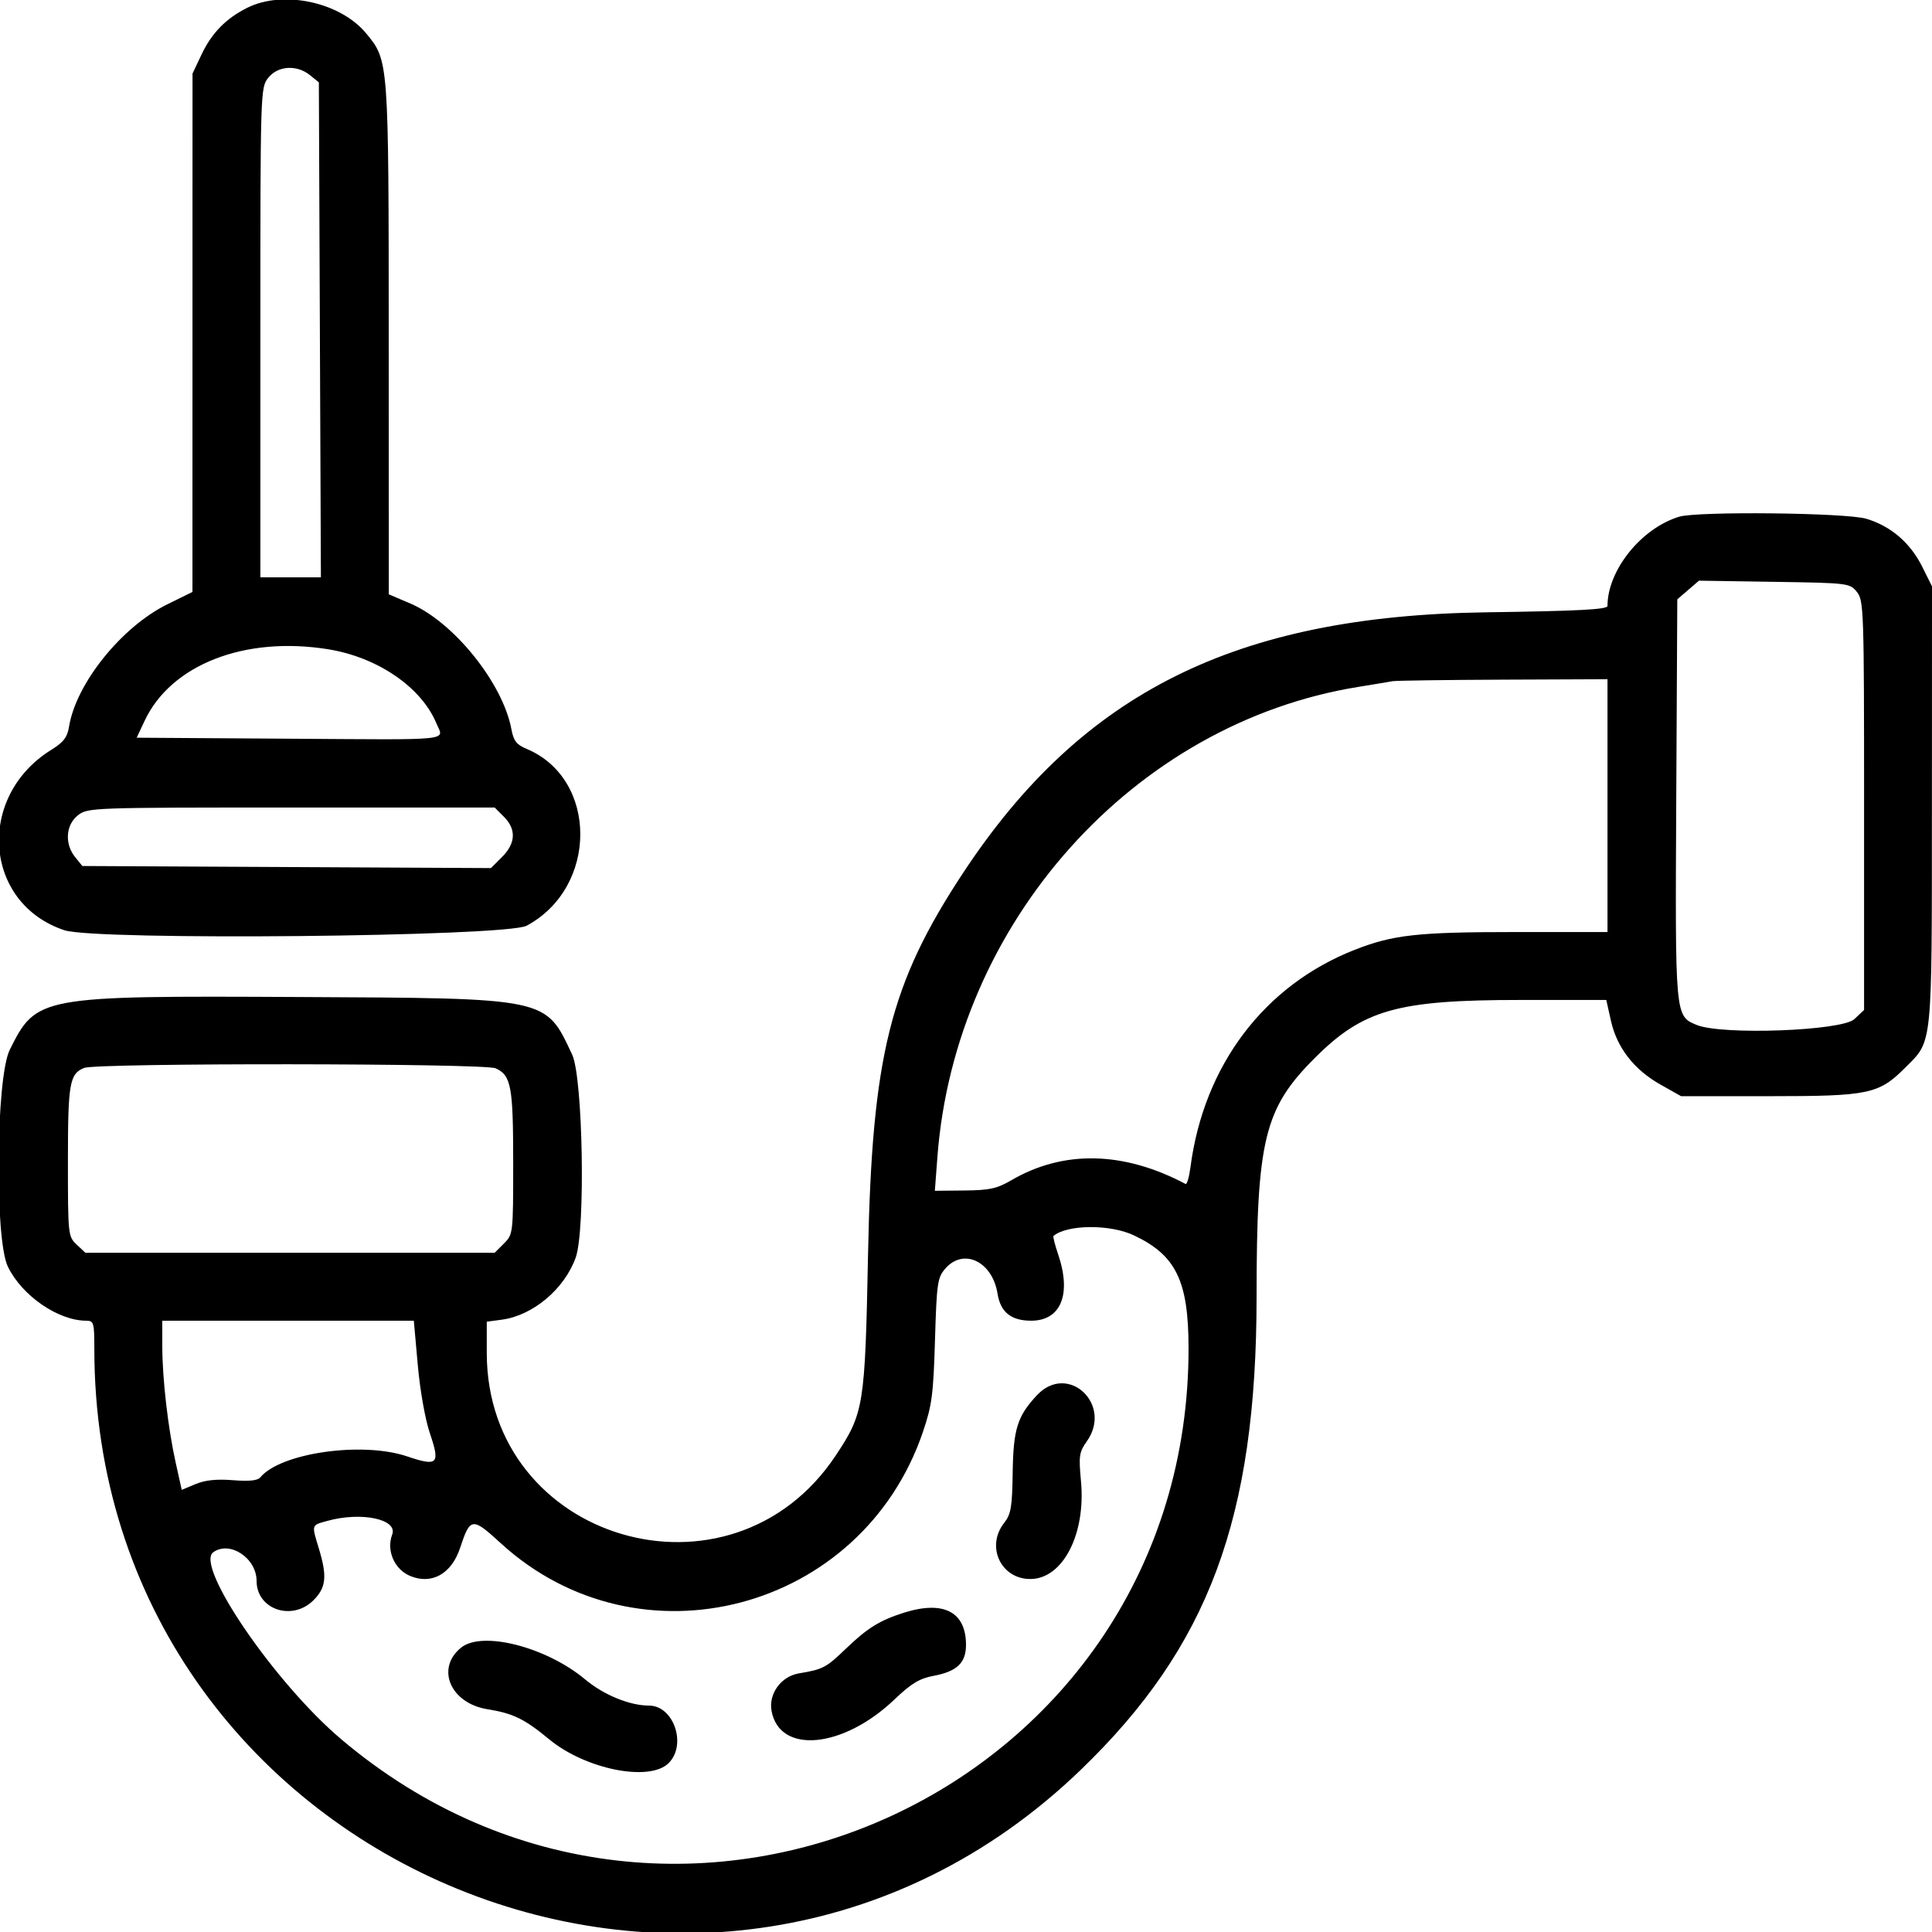 <svg id="svg" xmlns="http://www.w3.org/2000/svg" xmlns:xlink="http://www.w3.org/1999/xlink" width="400" height="400" viewBox="0, 0, 400,400"><g id="svgg"><path id="path0" d="M51.201 1.607 C 46.786 3.809,43.829 6.836,41.706 11.328 L 39.859 15.234 39.851 68.896 L 39.844 122.558 34.640 125.120 C 25.163 129.785,15.742 141.514,14.292 150.452 C 13.934 152.654,13.158 153.669,10.630 155.236 C -5.010 164.931,-3.408 187.035,13.338 192.597 C 19.879 194.769,104.771 193.942,109.026 191.664 C 123.856 183.725,123.848 161.238,109.013 155.040 C 106.941 154.174,106.327 153.381,105.888 151.005 C 104.127 141.471,93.944 128.789,84.974 124.959 L 80.495 123.047 80.482 70.259 C 80.467 12.333,80.485 12.564,75.805 6.906 C 70.448 0.430,58.653 -2.111,51.201 1.607 M64.171 15.556 L 66.016 17.049 66.227 68.290 L 66.439 119.531 60.173 119.531 L 53.906 119.531 53.906 68.855 C 53.906 18.771,53.925 18.155,55.525 16.121 C 57.506 13.603,61.442 13.346,64.171 15.556 M347.651 106.980 C 339.800 109.368,332.813 118.071,332.813 125.459 C 332.813 126.188,326.784 126.502,307.617 126.775 C 255.866 127.513,224.073 143.345,199.459 180.637 C 184.237 203.701,180.536 218.534,179.717 259.766 C 179.094 291.110,178.863 292.550,173.052 301.313 C 151.365 334.017,100.781 319.169,100.781 280.099 L 100.781 273.643 103.906 273.224 C 110.346 272.360,116.874 266.866,119.198 260.353 C 121.242 254.624,120.691 223.106,118.464 218.359 C 112.892 206.486,113.814 206.680,61.809 206.420 C 8.090 206.152,7.550 206.250,2.024 217.340 C -0.840 223.086,-1.134 256.538,1.628 262.245 C 4.539 268.258,12.052 273.438,17.864 273.438 C 19.417 273.438,19.531 273.836,19.531 279.266 C 19.531 385.561,147.261 440.107,223.722 366.464 C 250.254 340.909,260.150 314.299,260.162 268.477 C 260.171 235.962,261.739 229.523,272.193 219.068 C 282.240 209.022,289.289 207.031,314.826 207.031 L 332.564 207.031 333.529 211.346 C 334.775 216.911,338.296 221.453,343.750 224.529 L 348.047 226.953 366.406 226.953 C 386.965 226.953,388.975 226.530,394.463 221.042 C 400.168 215.336,399.964 217.349,399.983 166.755 L 400.000 121.401 397.976 117.340 C 395.497 112.365,391.480 108.920,386.382 107.399 C 382.203 106.153,351.465 105.820,347.651 106.980 M384.445 122.547 C 385.873 124.312,385.938 126.224,385.938 166.747 L 385.938 209.103 383.924 210.997 C 381.323 213.442,356.428 214.356,351.257 212.195 C 346.790 210.329,346.816 210.618,347.050 165.454 L 347.266 124.083 349.510 122.153 L 351.753 120.223 367.353 120.463 C 382.670 120.699,382.981 120.737,384.445 122.547 M67.969 134.427 C 78.166 136.077,87.215 142.263,90.327 149.710 C 91.892 153.456,94.639 153.168,59.583 152.939 L 28.298 152.734 29.951 149.219 C 35.424 137.581,50.708 131.634,67.969 134.427 M332.813 166.797 L 332.813 192.969 313.815 192.969 C 293.485 192.969,288.441 193.526,280.469 196.654 C 261.746 203.999,249.224 220.573,246.474 241.648 C 246.205 243.715,245.745 245.279,245.453 245.125 C 232.628 238.325,220.163 238.062,209.375 244.364 C 206.424 246.088,204.871 246.428,199.705 246.478 L 193.551 246.539 194.077 239.573 C 197.744 191.003,234.715 149.710,281.250 142.210 C 284.473 141.690,287.637 141.162,288.281 141.036 C 288.926 140.910,299.209 140.765,311.133 140.716 L 332.813 140.625 332.813 166.797 M104.332 169.105 C 106.919 171.692,106.785 174.585,103.947 177.424 L 101.643 179.727 59.346 179.512 L 17.049 179.297 15.556 177.453 C 13.346 174.723,13.603 170.787,16.121 168.807 C 18.146 167.214,18.871 167.188,60.297 167.188 L 102.415 167.188 104.332 169.105 M102.611 221.180 C 105.831 222.647,106.250 224.893,106.250 240.697 C 106.250 255.414,106.234 255.556,104.332 257.457 L 102.415 259.375 60.047 259.375 L 17.679 259.375 15.871 257.676 C 14.098 256.011,14.062 255.671,14.063 240.437 C 14.063 224.243,14.397 222.323,17.434 221.099 C 20.053 220.044,100.285 220.120,102.611 221.180 M234.766 255.768 C 243.474 259.885,246.053 265.186,246.077 279.024 C 246.235 370.315,140.448 419.175,70.615 360.065 C 56.944 348.494,40.306 324.192,44.137 321.391 C 47.545 318.899,53.125 322.579,53.125 327.319 C 53.125 333.229,60.489 335.724,64.904 331.310 C 67.525 328.688,67.768 326.380,66.024 320.632 C 64.491 315.577,64.418 315.817,67.773 314.885 C 74.814 312.930,82.408 314.533,81.196 317.719 C 79.950 320.998,81.650 324.921,84.909 326.282 C 89.383 328.152,93.483 325.854,95.258 320.481 C 97.357 314.127,97.755 314.080,103.646 319.478 C 132.325 345.757,178.433 333.631,191.075 296.484 C 192.949 290.976,193.246 288.719,193.579 277.462 C 193.927 265.709,194.095 264.530,195.683 262.684 C 199.461 258.292,205.458 261.142,206.529 267.837 C 207.142 271.673,209.335 273.438,213.491 273.438 C 219.654 273.438,221.885 267.967,219.084 259.719 C 218.409 257.729,217.970 256.008,218.108 255.892 C 220.979 253.499,229.826 253.433,234.766 255.768 M86.497 282.617 C 86.971 287.925,88.034 293.903,89.016 296.790 C 91.175 303.132,90.635 303.673,84.290 301.529 C 74.998 298.390,58.103 300.803,53.898 305.869 C 53.337 306.546,51.581 306.727,48.221 306.458 C 44.850 306.187,42.476 306.435,40.492 307.264 L 37.627 308.461 36.378 302.844 C 34.783 295.678,33.607 285.461,33.600 278.711 L 33.594 273.438 59.636 273.438 L 85.678 273.438 86.497 282.617 M214.688 288.867 C 210.638 293.197,209.796 295.874,209.666 304.847 C 209.561 312.059,209.317 313.499,207.897 315.304 C 204.067 320.174,207.206 326.918,213.303 326.918 C 220.033 326.918,224.835 317.655,223.805 306.659 C 223.317 301.452,223.435 300.636,224.991 298.450 C 230.469 290.758,221.086 282.030,214.688 288.867 M187.109 333.905 C 182.169 335.468,179.592 337.063,175.209 341.273 C 171.004 345.310,170.447 345.605,165.392 346.459 C 161.696 347.083,159.079 350.700,159.747 354.259 C 161.435 363.249,174.546 362.010,185.192 351.855 C 188.664 348.543,190.371 347.511,193.263 346.970 C 198.128 346.061,200.000 344.282,200.000 340.568 C 200.000 333.696,195.358 331.297,187.109 333.905 M95.459 341.130 C 90.162 345.422,93.257 352.649,100.918 353.876 C 106.233 354.728,108.589 355.876,113.705 360.107 C 121.228 366.330,134.483 368.972,138.432 365.035 C 142.254 361.224,139.488 353.125,134.363 353.125 C 130.379 353.125,124.991 350.919,121.178 347.727 C 113.128 340.987,99.840 337.578,95.459 341.130 " stroke="none" fill="#000000" fill-rule="evenodd"></path></g></svg>